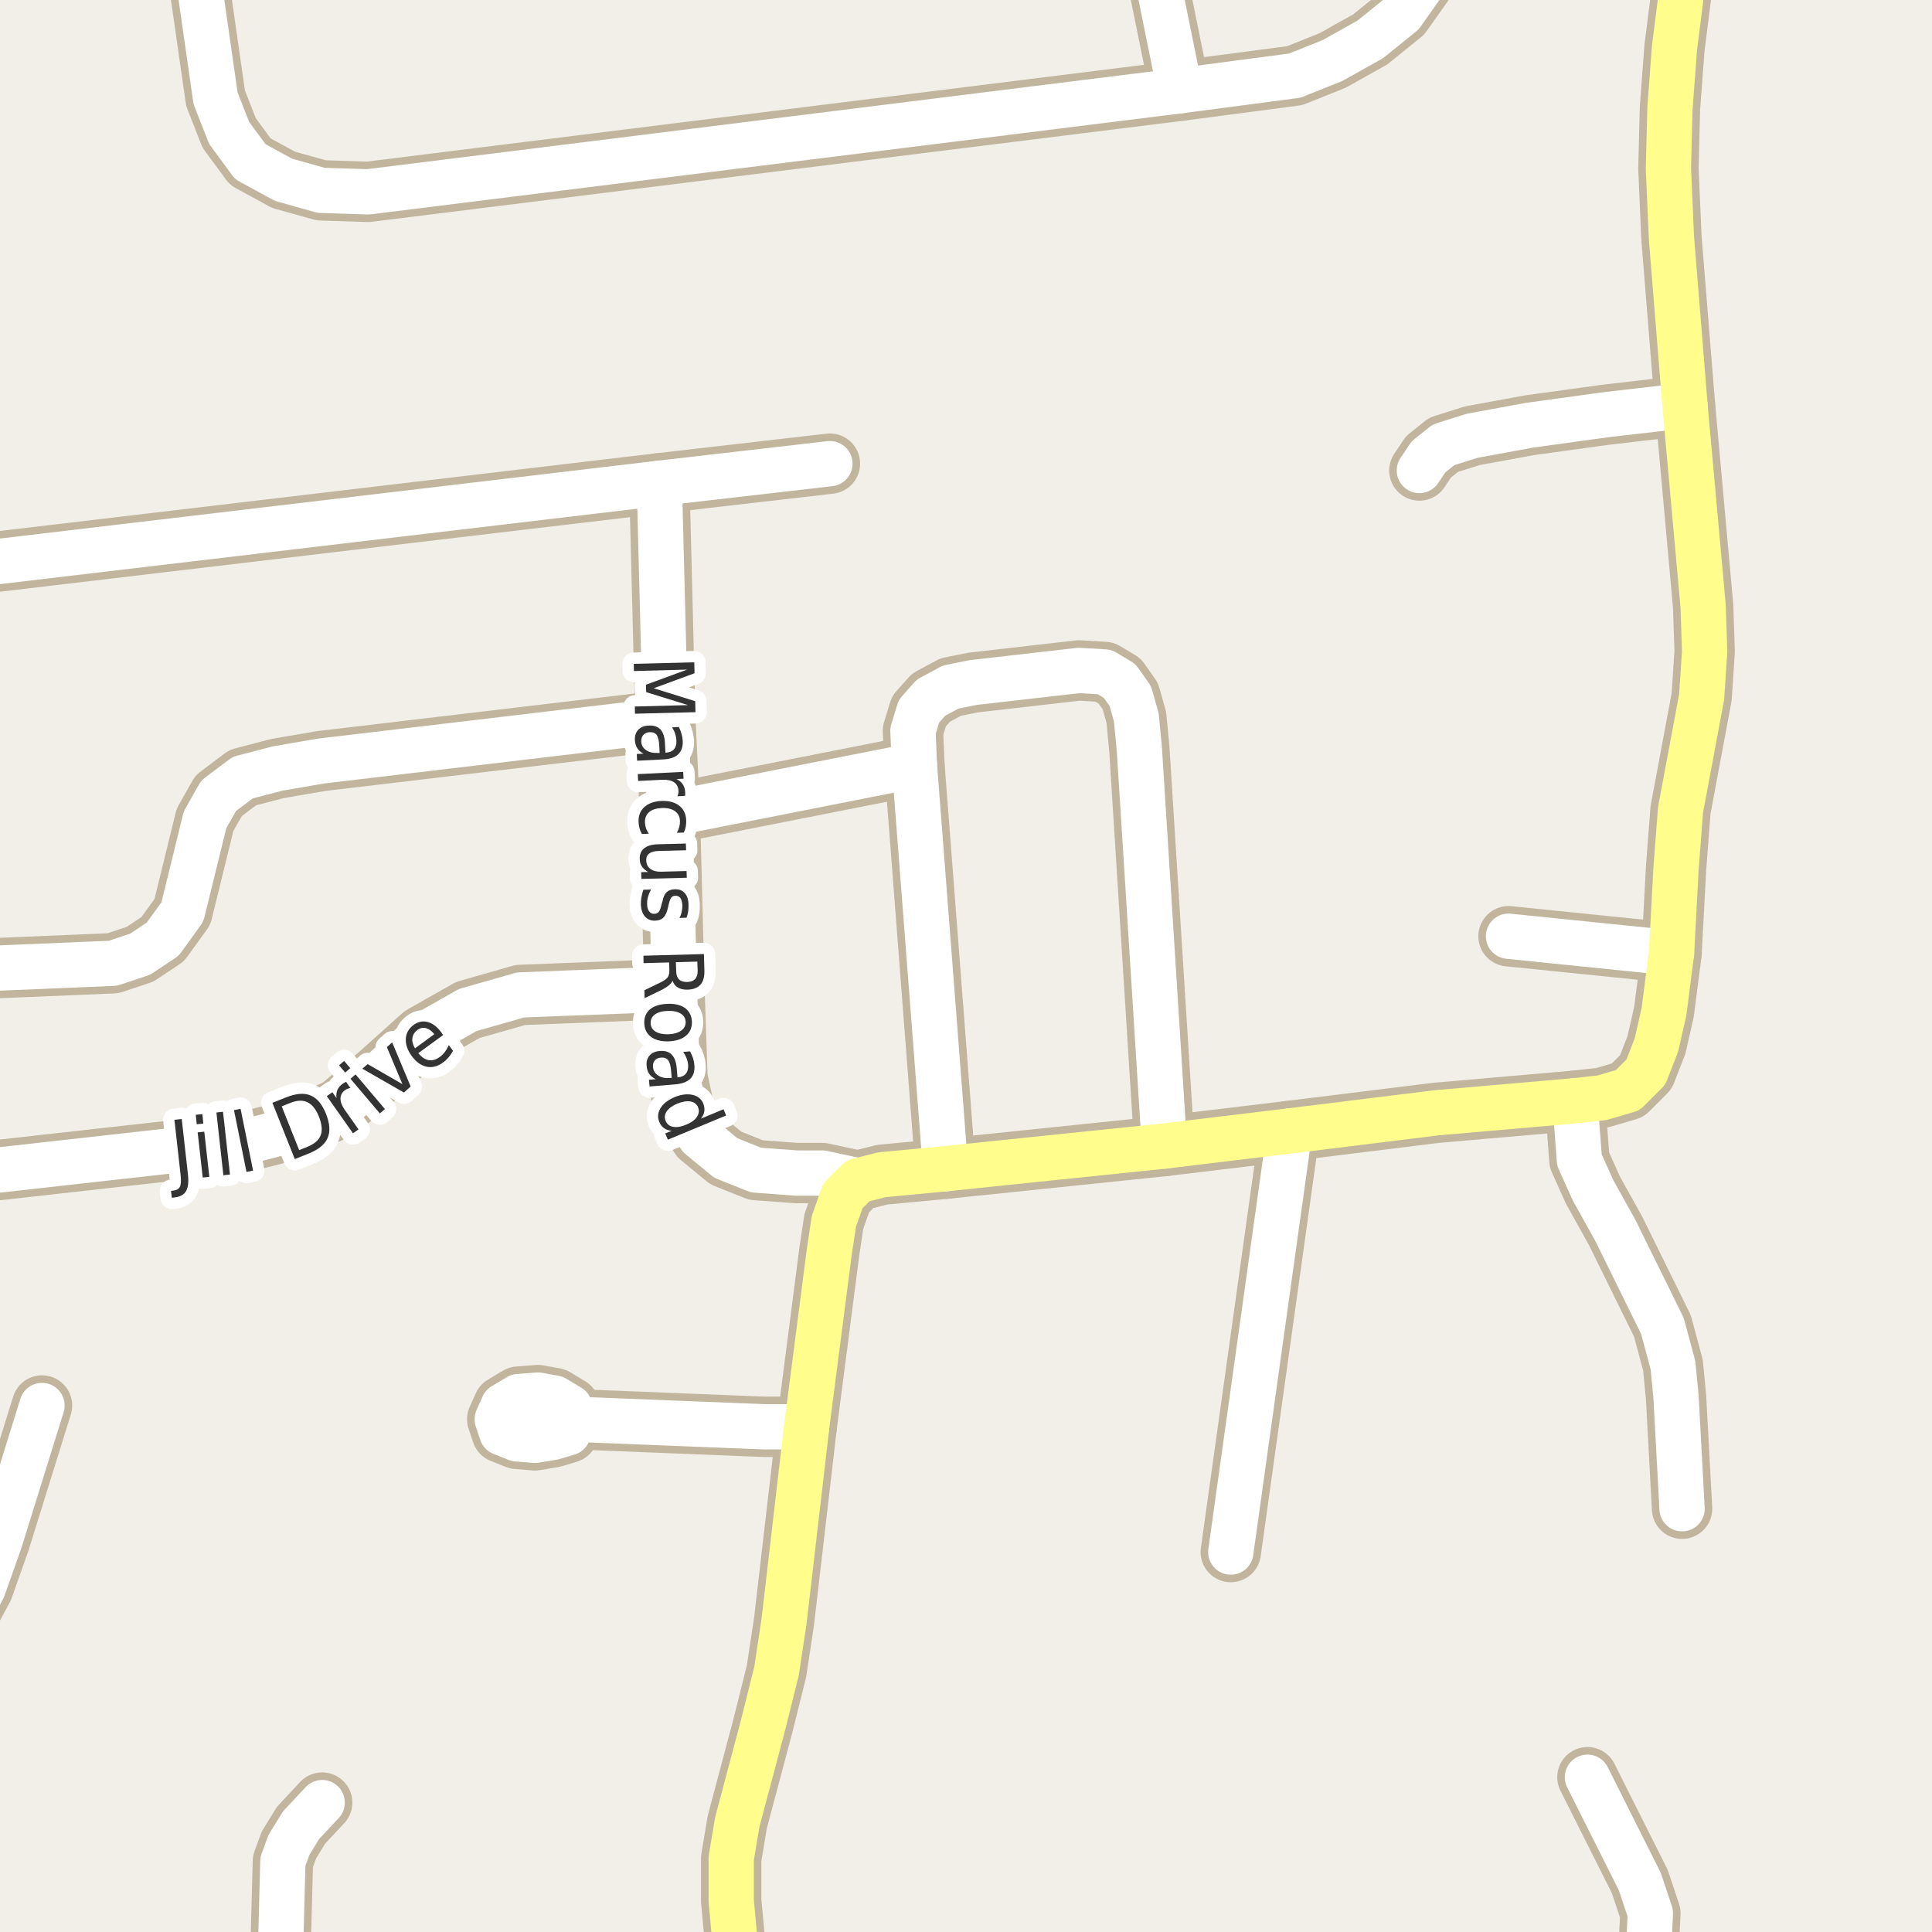 <?xml version="1.0" encoding="UTF-8"?>
<svg xmlns="http://www.w3.org/2000/svg" xmlns:xlink="http://www.w3.org/1999/xlink" width="256pt" height="256pt" viewBox="0 0 256 256" version="1.1">
<g id="surface2">
<rect x="0" y="0" width="256" height="256" style="fill:rgb(94.902%,93.725%,91.373%);fill-opacity:1;stroke:none;"/>
<path style="fill:none;stroke-width:8;stroke-linecap:round;stroke-linejoin:round;stroke:rgb(75.686%,70.98%,61.569%);stroke-opacity:1;stroke-miterlimit:10;" d="M 76.086 188.055 L 75.488 186.457 L 73.488 185.254 L 71.289 184.855 L 68.688 185.059 L 66.688 186.258 L 65.887 188.055 L 66.488 189.855 L 68.488 190.656 L 70.887 190.855 L 73.285 190.457 L 75.285 189.855 L 76.086 188.055 "/>
<path style="fill:none;stroke-width:8;stroke-linecap:round;stroke-linejoin:round;stroke:rgb(75.686%,70.98%,61.569%);stroke-opacity:1;stroke-miterlimit:10;" d="M 106.887 189.059 L 101.285 189.059 L 76.086 188.055 "/>
<path style="fill:none;stroke-width:8;stroke-linecap:round;stroke-linejoin:round;stroke:rgb(75.686%,70.98%,61.569%);stroke-opacity:1;stroke-miterlimit:10;" d="M 221.488 126.258 L 199.887 124.055 "/>
<path style="fill:none;stroke-width:8;stroke-linecap:round;stroke-linejoin:round;stroke:rgb(75.686%,70.98%,61.569%);stroke-opacity:1;stroke-miterlimit:10;" d="M 88.766 107.836 L 121.168 101.438 "/>
<path style="fill:none;stroke-width:8;stroke-linecap:round;stroke-linejoin:round;stroke:rgb(75.686%,70.98%,61.569%);stroke-opacity:1;stroke-miterlimit:10;" d="M 223.273 53.742 L 212.875 54.941 L 202.676 56.344 L 195.074 57.742 L 191.273 58.941 L 189.277 60.543 L 188.074 62.344 "/>
<path style="fill:none;stroke-width:8;stroke-linecap:round;stroke-linejoin:round;stroke:rgb(75.686%,70.98%,61.569%);stroke-opacity:1;stroke-miterlimit:10;" d="M 37.023 264 L 37.484 246.656 L 38.289 244.457 L 39.887 241.855 L 42.688 238.855 "/>
<path style="fill:none;stroke-width:8;stroke-linecap:round;stroke-linejoin:round;stroke:rgb(75.686%,70.98%,61.569%);stroke-opacity:1;stroke-miterlimit:10;" d="M 170.887 149.855 L 163.086 205.656 "/>
<path style="fill:none;stroke-width:8;stroke-linecap:round;stroke-linejoin:round;stroke:rgb(75.686%,70.98%,61.569%);stroke-opacity:1;stroke-miterlimit:10;" d="M 208.688 145.855 L 209.281 153.715 L 211.082 157.715 L 214.082 163.113 L 220.285 175.711 L 221.68 180.91 L 222.082 185.113 L 222.883 199.914 "/>
<path style="fill:none;stroke-width:8;stroke-linecap:round;stroke-linejoin:round;stroke:rgb(75.686%,70.98%,61.569%);stroke-opacity:1;stroke-miterlimit:10;" d="M -9 222.73 L -6.434 218.238 L -2.234 210.438 L -0.035 204.238 L 5.566 186.238 "/>
<path style="fill:none;stroke-width:8;stroke-linecap:round;stroke-linejoin:round;stroke:rgb(75.686%,70.98%,61.569%);stroke-opacity:1;stroke-miterlimit:10;" d="M 213.621 264 L 214.613 263.523 L 217.082 261.113 L 218.48 257.711 L 218.684 253.516 L 217.281 249.312 L 210.344 235.492 "/>
<path style="fill:none;stroke-width:8;stroke-linecap:round;stroke-linejoin:round;stroke:rgb(75.686%,70.98%,61.569%);stroke-opacity:1;stroke-miterlimit:10;" d="M 113.688 156.457 L 108.965 155.438 L 105.566 155.438 L 100.168 155.039 L 96.168 153.438 L 92.766 150.637 L 90.77 147.438 L 89.766 142.84 L 89.367 131.039 L 88.766 107.836 L 88.168 95.438 L 87.367 64.039 "/>
<path style="fill:none;stroke-width:8;stroke-linecap:round;stroke-linejoin:round;stroke:rgb(75.686%,70.98%,61.569%);stroke-opacity:1;stroke-miterlimit:10;" d="M 88.168 95.438 L 42.566 100.84 L 36.766 101.836 L 32.168 103.035 L 28.969 105.438 L 27.164 108.637 L 24.168 120.836 L 21.566 124.438 L 18.566 126.438 L 14.969 127.637 L -9 128.645 "/>
<path style="fill:none;stroke-width:8;stroke-linecap:round;stroke-linejoin:round;stroke:rgb(75.686%,70.98%,61.569%);stroke-opacity:1;stroke-miterlimit:10;" d="M 125.285 154.859 L 121.168 101.438 L 120.969 96.84 L 121.766 94.238 L 123.367 92.438 L 125.969 91.039 L 128.965 90.438 L 142.965 88.836 L 146.367 89.039 L 148.367 90.238 L 149.77 92.238 L 150.566 95.039 L 150.969 99.238 L 154.289 151.855 "/>
<path style="fill:none;stroke-width:8;stroke-linecap:round;stroke-linejoin:round;stroke:rgb(75.686%,70.98%,61.569%);stroke-opacity:1;stroke-miterlimit:10;" d="M 89.367 131.039 L 68.969 131.836 L 61.969 133.836 L 55.969 137.238 L 50.168 142.438 L 44.965 146.84 L 38.965 149.637 L 31.965 151.438 L -9 156.023 "/>
<path style="fill:none;stroke-width:8;stroke-linecap:round;stroke-linejoin:round;stroke:rgb(75.686%,70.98%,61.569%);stroke-opacity:1;stroke-miterlimit:10;" d="M 152.094 -9 L 156.363 12.023 "/>
<path style="fill:none;stroke-width:8;stroke-linecap:round;stroke-linejoin:round;stroke:rgb(75.686%,70.98%,61.569%);stroke-opacity:1;stroke-miterlimit:10;" d="M 192.172 -9 L 189.164 -2.98 L 185.766 1.824 L 181.566 5.219 L 176.566 8.02 L 171.562 10.023 L 156.363 12.023 L 48.766 25.422 L 42.562 25.223 L 37.566 23.824 L 33.164 21.422 L 30.367 17.621 L 28.562 13.02 L 25.402 -9 "/>
<path style="fill:none;stroke-width:8;stroke-linecap:round;stroke-linejoin:round;stroke:rgb(75.686%,70.98%,61.569%);stroke-opacity:1;stroke-miterlimit:10;" d="M -9 75.445 L 87.367 64.039 L 109.965 61.438 "/>
<path style="fill:none;stroke-width:8;stroke-linecap:round;stroke-linejoin:round;stroke:rgb(75.686%,70.98%,61.569%);stroke-opacity:1;stroke-miterlimit:10;" d="M 98.008 264 L 96.887 251.855 L 96.887 246.254 L 97.688 241.457 L 101.09 228.656 L 102.887 221.457 L 103.887 214.859 L 106.887 189.059 L 109.887 165.855 L 110.488 161.855 L 111.688 158.457 L 113.688 156.457 L 116.887 155.656 L 125.285 154.859 L 154.289 151.855 L 170.887 149.855 L 190.285 147.457 L 208.688 145.855 L 212.285 145.457 L 215.688 144.457 L 218.09 142.055 L 219.488 138.457 L 220.488 134.055 L 221.488 126.258 L 222.086 115.055 L 222.676 107.344 L 225.477 92.344 L 225.875 86.344 L 225.676 80.344 L 223.273 53.742 L 221.477 31.543 L 221.074 22.34 L 221.277 14.344 L 221.879 6.344 L 223.477 -6.258 L 223.957 -9 "/>
<path style="fill:none;stroke-width:6;stroke-linecap:round;stroke-linejoin:round;stroke:rgb(100%,100%,100%);stroke-opacity:1;stroke-miterlimit:10;" d="M 76.086 188.055 L 75.488 186.457 L 73.488 185.254 L 71.289 184.855 L 68.688 185.059 L 66.688 186.258 L 65.887 188.055 L 66.488 189.855 L 68.488 190.656 L 70.887 190.855 L 73.285 190.457 L 75.285 189.855 L 76.086 188.055 "/>
<path style="fill:none;stroke-width:6;stroke-linecap:round;stroke-linejoin:round;stroke:rgb(100%,100%,100%);stroke-opacity:1;stroke-miterlimit:10;" d="M 106.887 189.059 L 101.285 189.059 L 76.086 188.055 "/>
<path style="fill:none;stroke-width:6;stroke-linecap:round;stroke-linejoin:round;stroke:rgb(100%,100%,100%);stroke-opacity:1;stroke-miterlimit:10;" d="M 221.488 126.258 L 199.887 124.055 "/>
<path style="fill:none;stroke-width:6;stroke-linecap:round;stroke-linejoin:round;stroke:rgb(100%,100%,100%);stroke-opacity:1;stroke-miterlimit:10;" d="M 88.766 107.836 L 121.168 101.438 "/>
<path style="fill:none;stroke-width:6;stroke-linecap:round;stroke-linejoin:round;stroke:rgb(100%,100%,100%);stroke-opacity:1;stroke-miterlimit:10;" d="M 223.273 53.742 L 212.875 54.941 L 202.676 56.344 L 195.074 57.742 L 191.273 58.941 L 189.277 60.543 L 188.074 62.344 "/>
<path style="fill:none;stroke-width:6;stroke-linecap:round;stroke-linejoin:round;stroke:rgb(100%,100%,100%);stroke-opacity:1;stroke-miterlimit:10;" d="M 37.023 264 L 37.484 246.656 L 38.289 244.457 L 39.887 241.855 L 42.688 238.855 "/>
<path style="fill:none;stroke-width:6;stroke-linecap:round;stroke-linejoin:round;stroke:rgb(100%,100%,100%);stroke-opacity:1;stroke-miterlimit:10;" d="M 170.887 149.855 L 163.086 205.656 "/>
<path style="fill:none;stroke-width:6;stroke-linecap:round;stroke-linejoin:round;stroke:rgb(100%,100%,100%);stroke-opacity:1;stroke-miterlimit:10;" d="M 208.688 145.855 L 209.281 153.715 L 211.082 157.715 L 214.082 163.113 L 220.285 175.711 L 221.68 180.91 L 222.082 185.113 L 222.883 199.914 "/>
<path style="fill:none;stroke-width:6;stroke-linecap:round;stroke-linejoin:round;stroke:rgb(100%,100%,100%);stroke-opacity:1;stroke-miterlimit:10;" d="M -9 222.73 L -6.434 218.238 L -2.234 210.438 L -0.035 204.238 L 5.566 186.238 "/>
<path style="fill:none;stroke-width:6;stroke-linecap:round;stroke-linejoin:round;stroke:rgb(100%,100%,100%);stroke-opacity:1;stroke-miterlimit:10;" d="M 213.621 264 L 214.613 263.523 L 217.082 261.113 L 218.48 257.711 L 218.684 253.516 L 217.281 249.312 L 210.344 235.492 "/>
<path style="fill:none;stroke-width:6;stroke-linecap:round;stroke-linejoin:round;stroke:rgb(100%,100%,100%);stroke-opacity:1;stroke-miterlimit:10;" d="M 113.688 156.457 L 108.965 155.438 L 105.566 155.438 L 100.168 155.039 L 96.168 153.438 L 92.766 150.637 L 90.77 147.438 L 89.766 142.84 L 89.367 131.039 L 88.766 107.836 L 88.168 95.438 L 87.367 64.039 "/>
<path style="fill:none;stroke-width:6;stroke-linecap:round;stroke-linejoin:round;stroke:rgb(100%,100%,100%);stroke-opacity:1;stroke-miterlimit:10;" d="M 88.168 95.438 L 42.566 100.84 L 36.766 101.836 L 32.168 103.035 L 28.969 105.438 L 27.164 108.637 L 24.168 120.836 L 21.566 124.438 L 18.566 126.438 L 14.969 127.637 L -9 128.645 "/>
<path style="fill:none;stroke-width:6;stroke-linecap:round;stroke-linejoin:round;stroke:rgb(100%,100%,100%);stroke-opacity:1;stroke-miterlimit:10;" d="M 125.285 154.859 L 121.168 101.438 L 120.969 96.84 L 121.766 94.238 L 123.367 92.438 L 125.969 91.039 L 128.965 90.438 L 142.965 88.836 L 146.367 89.039 L 148.367 90.238 L 149.77 92.238 L 150.566 95.039 L 150.969 99.238 L 154.289 151.855 "/>
<path style="fill:none;stroke-width:6;stroke-linecap:round;stroke-linejoin:round;stroke:rgb(100%,100%,100%);stroke-opacity:1;stroke-miterlimit:10;" d="M 89.367 131.039 L 68.969 131.836 L 61.969 133.836 L 55.969 137.238 L 50.168 142.438 L 44.965 146.84 L 38.965 149.637 L 31.965 151.438 L -9 156.023 "/>
<path style="fill:none;stroke-width:6;stroke-linecap:round;stroke-linejoin:round;stroke:rgb(100%,100%,100%);stroke-opacity:1;stroke-miterlimit:10;" d="M 152.094 -9 L 156.363 12.023 "/>
<path style="fill:none;stroke-width:6;stroke-linecap:round;stroke-linejoin:round;stroke:rgb(100%,100%,100%);stroke-opacity:1;stroke-miterlimit:10;" d="M 192.172 -9 L 189.164 -2.98 L 185.766 1.824 L 181.566 5.219 L 176.566 8.02 L 171.562 10.023 L 156.363 12.023 L 48.766 25.422 L 42.562 25.223 L 37.566 23.824 L 33.164 21.422 L 30.367 17.621 L 28.562 13.02 L 25.402 -9 "/>
<path style="fill:none;stroke-width:6;stroke-linecap:round;stroke-linejoin:round;stroke:rgb(100%,100%,100%);stroke-opacity:1;stroke-miterlimit:10;" d="M -9 75.445 L 87.367 64.039 L 109.965 61.438 "/>
<path style="fill:none;stroke-width:6;stroke-linecap:round;stroke-linejoin:round;stroke:rgb(100%,99.216%,54.51%);stroke-opacity:1;stroke-miterlimit:10;" d="M 98.008 264 L 96.887 251.855 L 96.887 246.254 L 97.688 241.457 L 101.09 228.656 L 102.887 221.457 L 103.887 214.859 L 106.887 189.059 L 109.887 165.855 L 110.488 161.855 L 111.688 158.457 L 113.688 156.457 L 116.887 155.656 L 125.285 154.859 L 154.289 151.855 L 170.887 149.855 L 190.285 147.457 L 208.688 145.855 L 212.285 145.457 L 215.688 144.457 L 218.09 142.055 L 219.488 138.457 L 220.488 134.055 L 221.488 126.258 L 222.086 115.055 L 222.676 107.344 L 225.477 92.344 L 225.875 86.344 L 225.676 80.344 L 223.273 53.742 L 221.477 31.543 L 221.074 22.34 L 221.277 14.344 L 221.879 6.344 L 223.477 -6.258 L 223.957 -9 "/>
<path style="fill:none;stroke-width:3;stroke-linecap:round;stroke-linejoin:round;stroke:rgb(100%,100%,100%);stroke-opacity:1;stroke-miterlimit:10;" d="M 23.113 148.383 L 24.082 148.273 L 24.91 155.68 C 25.012 156.648 24.926 157.367 24.645 157.836 C 24.371 158.305 23.871 158.578 23.145 158.664 L 22.77 158.711 L 22.66 157.805 L 22.973 157.758 C 23.398 157.715 23.684 157.547 23.832 157.258 C 23.977 156.977 24.012 156.484 23.941 155.789 Z M 26.191 150.047 L 27.066 149.953 L 27.738 155.938 L 26.863 156.031 Z M 25.941 147.719 L 26.816 147.625 L 26.941 148.875 L 26.066 148.969 Z M 28.676 147.41 L 29.551 147.316 L 30.473 155.629 L 29.598 155.723 Z M 31.004 147.098 L 31.879 146.926 L 33.535 155.113 L 32.66 155.285 Z M 37.328 146.598 L 39.641 152.395 L 40.734 151.957 C 41.66 151.582 42.242 151.078 42.484 150.441 C 42.734 149.809 42.66 148.984 42.266 147.973 C 41.867 146.984 41.359 146.344 40.734 146.051 C 40.117 145.75 39.348 145.785 38.422 146.16 Z M 36.094 146.129 L 37.938 145.395 C 39.25 144.875 40.328 144.797 41.172 145.16 C 42.016 145.516 42.691 146.328 43.203 147.598 C 43.711 148.891 43.781 149.957 43.406 150.801 C 43.039 151.645 42.207 152.328 40.906 152.848 L 39.062 153.582 Z M 46.43 144.168 C 46.312 144.18 46.195 144.211 46.07 144.262 C 45.957 144.305 45.848 144.363 45.742 144.434 C 45.328 144.727 45.117 145.102 45.117 145.559 C 45.109 146.008 45.297 146.508 45.68 147.059 L 47.508 149.652 L 46.773 150.168 L 43.305 145.246 L 44.039 144.73 L 44.586 145.496 C 44.535 145.09 44.578 144.73 44.711 144.418 C 44.848 144.105 45.094 143.824 45.445 143.574 C 45.5 143.543 45.562 143.508 45.633 143.465 C 45.695 143.426 45.77 143.383 45.852 143.34 Z M 46.441 142.941 L 47.113 142.363 L 51.004 146.957 L 50.332 147.535 Z M 44.926 141.16 L 45.598 140.582 L 46.41 141.535 L 45.738 142.113 Z M 48.012 141.609 L 48.715 141 L 53.324 143.656 L 51.262 138.75 L 51.965 138.125 L 54.418 143.969 L 53.527 144.766 Z M 58.441 136.754 L 58.723 137.145 L 55.426 139.551 C 55.863 140.082 56.32 140.391 56.801 140.473 C 57.277 140.559 57.754 140.426 58.223 140.082 C 58.504 139.887 58.742 139.656 58.941 139.395 C 59.137 139.137 59.316 138.832 59.473 138.488 L 60.02 139.238 C 59.852 139.562 59.652 139.855 59.426 140.113 C 59.207 140.375 58.957 140.605 58.676 140.801 C 57.988 141.312 57.273 141.496 56.535 141.348 C 55.797 141.191 55.141 140.723 54.566 139.941 C 53.996 139.16 53.73 138.395 53.77 137.645 C 53.812 136.895 54.16 136.281 54.816 135.801 C 55.41 135.375 56.027 135.25 56.676 135.426 C 57.32 135.594 57.91 136.035 58.441 136.754 Z M 57.551 137.035 C 57.215 136.609 56.852 136.344 56.457 136.238 C 56.059 136.137 55.688 136.207 55.332 136.457 C 54.926 136.762 54.699 137.125 54.645 137.551 C 54.582 137.98 54.699 138.434 54.988 138.91 Z M 57.551 137.035 "/>
<path style=" stroke:none;fill-rule:evenodd;fill:rgb(20%,20%,20%);fill-opacity:1;" d="M 23.113 148.383 L 24.082 148.273 L 24.91 155.68 C 25.012 156.648 24.926 157.367 24.645 157.836 C 24.371 158.305 23.871 158.578 23.145 158.664 L 22.77 158.711 L 22.66 157.805 L 22.973 157.758 C 23.398 157.715 23.684 157.547 23.832 157.258 C 23.977 156.977 24.012 156.484 23.941 155.789 Z M 26.191 150.047 L 27.066 149.953 L 27.738 155.938 L 26.863 156.031 Z M 25.941 147.719 L 26.816 147.625 L 26.941 148.875 L 26.066 148.969 Z M 28.676 147.41 L 29.551 147.316 L 30.473 155.629 L 29.598 155.723 Z M 31.004 147.098 L 31.879 146.926 L 33.535 155.113 L 32.66 155.285 Z M 37.328 146.598 L 39.641 152.395 L 40.734 151.957 C 41.66 151.582 42.242 151.078 42.484 150.441 C 42.734 149.809 42.66 148.984 42.266 147.973 C 41.867 146.984 41.359 146.344 40.734 146.051 C 40.117 145.75 39.348 145.785 38.422 146.16 Z M 36.094 146.129 L 37.938 145.395 C 39.25 144.875 40.328 144.797 41.172 145.16 C 42.016 145.516 42.691 146.328 43.203 147.598 C 43.711 148.891 43.781 149.957 43.406 150.801 C 43.039 151.645 42.207 152.328 40.906 152.848 L 39.062 153.582 Z M 46.43 144.168 C 46.312 144.18 46.195 144.211 46.07 144.262 C 45.957 144.305 45.848 144.363 45.742 144.434 C 45.328 144.727 45.117 145.102 45.117 145.559 C 45.109 146.008 45.297 146.508 45.68 147.059 L 47.508 149.652 L 46.773 150.168 L 43.305 145.246 L 44.039 144.73 L 44.586 145.496 C 44.535 145.09 44.578 144.73 44.711 144.418 C 44.848 144.105 45.094 143.824 45.445 143.574 C 45.5 143.543 45.562 143.508 45.633 143.465 C 45.695 143.426 45.77 143.383 45.852 143.34 Z M 46.441 142.941 L 47.113 142.363 L 51.004 146.957 L 50.332 147.535 Z M 44.926 141.16 L 45.598 140.582 L 46.41 141.535 L 45.738 142.113 Z M 48.012 141.609 L 48.715 141 L 53.324 143.656 L 51.262 138.75 L 51.965 138.125 L 54.418 143.969 L 53.527 144.766 Z M 58.441 136.754 L 58.723 137.145 L 55.426 139.551 C 55.863 140.082 56.32 140.391 56.801 140.473 C 57.277 140.559 57.754 140.426 58.223 140.082 C 58.504 139.887 58.742 139.656 58.941 139.395 C 59.137 139.137 59.316 138.832 59.473 138.488 L 60.02 139.238 C 59.852 139.562 59.652 139.855 59.426 140.113 C 59.207 140.375 58.957 140.605 58.676 140.801 C 57.988 141.312 57.273 141.496 56.535 141.348 C 55.797 141.191 55.141 140.723 54.566 139.941 C 53.996 139.16 53.73 138.395 53.77 137.645 C 53.812 136.895 54.16 136.281 54.816 135.801 C 55.41 135.375 56.027 135.25 56.676 135.426 C 57.32 135.594 57.91 136.035 58.441 136.754 Z M 57.551 137.035 C 57.215 136.609 56.852 136.344 56.457 136.238 C 56.059 136.137 55.688 136.207 55.332 136.457 C 54.926 136.762 54.699 137.125 54.645 137.551 C 54.582 137.98 54.699 138.434 54.988 138.91 Z M 57.551 137.035 "/>
<path style="fill:none;stroke-width:3;stroke-linecap:round;stroke-linejoin:round;stroke:rgb(100%,100%,100%);stroke-opacity:1;stroke-miterlimit:10;" d="M 91.996 87.758 L 92.027 89.211 L 86.621 91.195 L 92.121 92.914 L 92.152 94.367 L 84.137 94.57 L 84.121 93.617 L 91.168 93.43 L 85.621 91.711 L 85.59 90.727 L 91.043 88.727 L 83.996 88.914 L 83.98 87.961 Z M 87.359 98.879 C 87.328 98.16 87.211 97.664 87.016 97.395 C 86.816 97.121 86.5 96.996 86.062 97.02 C 85.719 97.039 85.445 97.16 85.25 97.379 C 85.051 97.598 84.957 97.883 84.969 98.238 C 84.988 98.738 85.203 99.121 85.609 99.395 C 86.016 99.676 86.535 99.801 87.172 99.77 L 87.406 99.77 Z M 87.859 100.629 L 84.422 100.801 L 84.375 99.91 L 85.281 99.863 C 84.906 99.676 84.625 99.43 84.438 99.129 C 84.25 98.836 84.148 98.473 84.125 98.035 C 84.105 97.48 84.254 97.035 84.578 96.691 C 84.91 96.348 85.367 96.164 85.953 96.145 C 86.629 96.102 87.148 96.273 87.516 96.66 C 87.879 97.055 88.078 97.66 88.109 98.473 L 88.172 99.723 L 88.266 99.723 C 88.723 99.699 89.07 99.551 89.312 99.27 C 89.551 98.988 89.656 98.602 89.625 98.113 C 89.613 97.809 89.555 97.508 89.453 97.207 C 89.359 96.914 89.223 96.637 89.047 96.379 L 89.953 96.332 C 90.117 96.664 90.238 96.977 90.312 97.27 C 90.395 97.57 90.445 97.867 90.469 98.16 C 90.5 98.941 90.301 99.535 89.875 99.941 C 89.445 100.355 88.773 100.586 87.859 100.629 Z M 89.762 105.512 C 89.812 105.406 89.848 105.293 89.871 105.168 C 89.902 105.051 89.91 104.926 89.902 104.793 C 89.879 104.281 89.684 103.902 89.309 103.652 C 88.934 103.402 88.406 103.293 87.73 103.324 L 84.559 103.48 L 84.512 102.574 L 90.527 102.277 L 90.574 103.184 L 89.637 103.23 C 90 103.406 90.277 103.637 90.465 103.918 C 90.66 104.207 90.77 104.566 90.793 104.996 C 90.793 105.059 90.793 105.125 90.793 105.199 C 90.793 105.281 90.785 105.363 90.777 105.449 Z M 90.613 110.316 L 89.691 110.348 C 89.836 110.086 89.941 109.832 90.004 109.582 C 90.074 109.332 90.105 109.074 90.098 108.816 C 90.086 108.23 89.867 107.789 89.441 107.488 C 89.023 107.184 88.445 107.043 87.707 107.066 C 86.977 107.098 86.414 107.273 86.02 107.598 C 85.633 107.93 85.445 108.387 85.457 108.973 C 85.465 109.23 85.512 109.488 85.598 109.738 C 85.68 109.988 85.805 110.23 85.973 110.473 L 85.066 110.504 C 84.918 110.262 84.809 110.008 84.738 109.738 C 84.664 109.477 84.625 109.199 84.613 108.91 C 84.582 108.086 84.84 107.426 85.395 106.926 C 85.945 106.434 86.707 106.168 87.676 106.129 C 88.652 106.098 89.434 106.309 90.02 106.77 C 90.602 107.238 90.902 107.895 90.926 108.738 C 90.934 109.008 90.914 109.277 90.863 109.551 C 90.809 109.82 90.727 110.074 90.613 110.316 Z M 87.238 111.867 L 90.879 111.773 L 90.91 112.664 L 87.301 112.758 C 86.738 112.766 86.316 112.875 86.035 113.086 C 85.754 113.293 85.617 113.594 85.629 113.992 C 85.637 114.48 85.816 114.855 86.16 115.117 C 86.504 115.387 86.973 115.516 87.566 115.508 L 90.973 115.414 L 91.004 116.305 L 84.988 116.461 L 84.957 115.57 L 85.879 115.539 C 85.512 115.328 85.238 115.086 85.051 114.805 C 84.863 114.531 84.77 114.203 84.77 113.82 C 84.75 113.203 84.945 112.73 85.363 112.398 C 85.789 112.062 86.414 111.887 87.238 111.867 Z M 91.082 114.008 Z M 90.965 121.602 L 90.027 121.633 C 90.172 121.371 90.27 121.105 90.324 120.836 C 90.387 120.562 90.418 120.281 90.418 119.992 C 90.395 119.543 90.309 119.211 90.152 118.992 C 89.996 118.781 89.77 118.684 89.48 118.695 C 89.25 118.695 89.074 118.773 88.949 118.93 C 88.824 119.094 88.703 119.418 88.59 119.898 L 88.527 120.195 C 88.391 120.84 88.188 121.297 87.918 121.57 C 87.656 121.84 87.281 121.98 86.793 121.992 C 86.238 122.012 85.793 121.824 85.449 121.43 C 85.113 121.043 84.941 120.5 84.918 119.805 C 84.91 119.512 84.934 119.211 84.996 118.898 C 85.047 118.586 85.129 118.25 85.246 117.898 L 86.262 117.867 C 86.082 118.199 85.949 118.527 85.855 118.852 C 85.77 119.172 85.734 119.492 85.746 119.805 C 85.754 120.219 85.844 120.539 86.012 120.758 C 86.176 120.984 86.402 121.094 86.684 121.086 C 86.953 121.086 87.156 120.996 87.293 120.82 C 87.438 120.652 87.566 120.293 87.684 119.742 L 87.777 119.445 C 87.879 118.883 88.062 118.477 88.324 118.227 C 88.582 117.977 88.949 117.844 89.418 117.836 C 89.98 117.812 90.418 117.98 90.73 118.336 C 91.051 118.688 91.219 119.199 91.23 119.867 C 91.238 120.188 91.223 120.496 91.184 120.789 C 91.141 121.078 91.066 121.352 90.965 121.602 Z M 89.117 129.949 C 89.031 130.168 88.867 130.375 88.617 130.574 C 88.367 130.781 88.016 130.996 87.57 131.215 L 85.414 132.262 L 85.383 131.215 L 87.414 130.23 C 87.945 129.98 88.293 129.738 88.461 129.512 C 88.625 129.281 88.703 128.973 88.695 128.59 L 88.664 127.527 L 85.273 127.621 L 85.258 126.637 L 93.273 126.418 L 93.336 128.621 C 93.355 129.453 93.18 130.074 92.805 130.48 C 92.438 130.895 91.867 131.113 91.086 131.137 C 90.586 131.145 90.164 131.051 89.82 130.855 C 89.484 130.656 89.25 130.355 89.117 129.949 Z M 92.398 127.418 L 89.555 127.496 L 89.602 128.715 C 89.609 129.191 89.734 129.547 89.977 129.777 C 90.227 130.016 90.586 130.129 91.055 130.121 C 91.523 130.109 91.871 129.98 92.102 129.73 C 92.34 129.48 92.453 129.113 92.445 128.637 Z M 90.855 135.406 C 90.832 134.926 90.609 134.555 90.184 134.297 C 89.754 134.035 89.184 133.922 88.465 133.953 C 87.746 133.973 87.184 134.129 86.777 134.422 C 86.379 134.711 86.191 135.098 86.215 135.578 C 86.223 136.055 86.438 136.426 86.855 136.688 C 87.281 136.945 87.855 137.066 88.574 137.047 C 89.293 137.016 89.855 136.852 90.262 136.562 C 90.668 136.27 90.863 135.883 90.855 135.406 Z M 91.684 135.391 C 91.703 136.16 91.441 136.773 90.902 137.234 C 90.359 137.691 89.594 137.941 88.605 137.984 C 87.625 138.016 86.844 137.816 86.262 137.391 C 85.688 136.961 85.395 136.363 85.371 135.594 C 85.34 134.812 85.594 134.191 86.137 133.734 C 86.688 133.285 87.453 133.047 88.434 133.016 C 89.422 132.973 90.203 133.16 90.777 133.578 C 91.348 134.004 91.652 134.609 91.684 135.391 Z M 88.93 141.934 C 88.867 141.215 88.73 140.723 88.523 140.465 C 88.312 140.215 87.996 140.105 87.57 140.137 C 87.227 140.168 86.953 140.293 86.758 140.512 C 86.57 140.738 86.492 141.027 86.523 141.371 C 86.562 141.871 86.793 142.25 87.211 142.512 C 87.625 142.781 88.148 142.891 88.773 142.84 L 89.008 142.824 Z M 89.492 143.684 L 86.07 143.965 L 85.992 143.074 L 86.898 142.996 C 86.512 142.816 86.219 142.582 86.023 142.293 C 85.824 142.012 85.711 141.652 85.68 141.215 C 85.629 140.672 85.758 140.219 86.07 139.855 C 86.391 139.5 86.844 139.301 87.43 139.262 C 88.094 139.199 88.617 139.355 88.992 139.73 C 89.375 140.113 89.602 140.707 89.664 141.512 L 89.773 142.762 L 89.867 142.746 C 90.324 142.703 90.668 142.535 90.898 142.246 C 91.125 141.953 91.219 141.562 91.18 141.074 C 91.148 140.77 91.074 140.48 90.961 140.199 C 90.855 139.918 90.711 139.645 90.523 139.387 L 91.43 139.309 C 91.605 139.629 91.742 139.938 91.836 140.23 C 91.93 140.52 91.984 140.812 92.008 141.105 C 92.078 141.887 91.906 142.488 91.492 142.918 C 91.074 143.344 90.406 143.598 89.492 143.684 Z M 92.871 148.23 L 95.871 146.98 L 96.215 147.809 L 88.496 151.012 L 88.152 150.184 L 88.996 149.84 C 88.59 149.797 88.25 149.676 87.98 149.48 C 87.707 149.293 87.5 149.012 87.355 148.637 C 87.105 148.031 87.16 147.426 87.527 146.824 C 87.902 146.219 88.527 145.738 89.402 145.371 C 90.277 145.02 91.062 144.918 91.762 145.074 C 92.457 145.23 92.934 145.613 93.184 146.215 C 93.328 146.59 93.375 146.938 93.324 147.262 C 93.281 147.594 93.129 147.918 92.871 148.23 Z M 89.762 146.23 C 89.094 146.512 88.621 146.855 88.34 147.262 C 88.066 147.668 88.02 148.082 88.199 148.512 C 88.375 148.957 88.703 149.223 89.184 149.309 C 89.672 149.402 90.25 149.309 90.918 149.027 C 91.594 148.754 92.066 148.41 92.34 147.996 C 92.621 147.59 92.672 147.16 92.496 146.715 C 92.316 146.285 91.984 146.031 91.496 145.949 C 91.016 145.867 90.438 145.961 89.762 146.23 Z M 89.762 146.23 "/>
<path style=" stroke:none;fill-rule:evenodd;fill:rgb(20%,20%,20%);fill-opacity:1;" d="M 91.996 87.758 L 92.027 89.211 L 86.621 91.195 L 92.121 92.914 L 92.152 94.367 L 84.137 94.57 L 84.121 93.617 L 91.168 93.43 L 85.621 91.711 L 85.59 90.727 L 91.043 88.727 L 83.996 88.914 L 83.98 87.961 Z M 87.359 98.879 C 87.328 98.16 87.211 97.664 87.016 97.395 C 86.816 97.121 86.5 96.996 86.062 97.02 C 85.719 97.039 85.445 97.16 85.25 97.379 C 85.051 97.598 84.957 97.883 84.969 98.238 C 84.988 98.738 85.203 99.121 85.609 99.395 C 86.016 99.676 86.535 99.801 87.172 99.77 L 87.406 99.77 Z M 87.859 100.629 L 84.422 100.801 L 84.375 99.91 L 85.281 99.863 C 84.906 99.676 84.625 99.43 84.438 99.129 C 84.25 98.836 84.148 98.473 84.125 98.035 C 84.105 97.48 84.254 97.035 84.578 96.691 C 84.91 96.348 85.367 96.164 85.953 96.145 C 86.629 96.102 87.148 96.273 87.516 96.66 C 87.879 97.055 88.078 97.66 88.109 98.473 L 88.172 99.723 L 88.266 99.723 C 88.723 99.699 89.07 99.551 89.312 99.27 C 89.551 98.988 89.656 98.602 89.625 98.113 C 89.613 97.809 89.555 97.508 89.453 97.207 C 89.359 96.914 89.223 96.637 89.047 96.379 L 89.953 96.332 C 90.117 96.664 90.238 96.977 90.312 97.27 C 90.395 97.57 90.445 97.867 90.469 98.16 C 90.5 98.941 90.301 99.535 89.875 99.941 C 89.445 100.355 88.773 100.586 87.859 100.629 Z M 89.762 105.512 C 89.812 105.406 89.848 105.293 89.871 105.168 C 89.902 105.051 89.91 104.926 89.902 104.793 C 89.879 104.281 89.684 103.902 89.309 103.652 C 88.934 103.402 88.406 103.293 87.73 103.324 L 84.559 103.48 L 84.512 102.574 L 90.527 102.277 L 90.574 103.184 L 89.637 103.23 C 90 103.406 90.277 103.637 90.465 103.918 C 90.66 104.207 90.77 104.566 90.793 104.996 C 90.793 105.059 90.793 105.125 90.793 105.199 C 90.793 105.281 90.785 105.363 90.777 105.449 Z M 90.613 110.316 L 89.691 110.348 C 89.836 110.086 89.941 109.832 90.004 109.582 C 90.074 109.332 90.105 109.074 90.098 108.816 C 90.086 108.23 89.867 107.789 89.441 107.488 C 89.023 107.184 88.445 107.043 87.707 107.066 C 86.977 107.098 86.414 107.273 86.02 107.598 C 85.633 107.93 85.445 108.387 85.457 108.973 C 85.465 109.23 85.512 109.488 85.598 109.738 C 85.68 109.988 85.805 110.23 85.973 110.473 L 85.066 110.504 C 84.918 110.262 84.809 110.008 84.738 109.738 C 84.664 109.477 84.625 109.199 84.613 108.91 C 84.582 108.086 84.84 107.426 85.395 106.926 C 85.945 106.434 86.707 106.168 87.676 106.129 C 88.652 106.098 89.434 106.309 90.02 106.77 C 90.602 107.238 90.902 107.895 90.926 108.738 C 90.934 109.008 90.914 109.277 90.863 109.551 C 90.809 109.82 90.727 110.074 90.613 110.316 Z M 87.238 111.867 L 90.879 111.773 L 90.91 112.664 L 87.301 112.758 C 86.738 112.766 86.316 112.875 86.035 113.086 C 85.754 113.293 85.617 113.594 85.629 113.992 C 85.637 114.48 85.816 114.855 86.16 115.117 C 86.504 115.387 86.973 115.516 87.566 115.508 L 90.973 115.414 L 91.004 116.305 L 84.988 116.461 L 84.957 115.57 L 85.879 115.539 C 85.512 115.328 85.238 115.086 85.051 114.805 C 84.863 114.531 84.77 114.203 84.77 113.82 C 84.75 113.203 84.945 112.73 85.363 112.398 C 85.789 112.062 86.414 111.887 87.238 111.867 Z M 91.082 114.008 Z M 90.965 121.602 L 90.027 121.633 C 90.172 121.371 90.27 121.105 90.324 120.836 C 90.387 120.562 90.418 120.281 90.418 119.992 C 90.395 119.543 90.309 119.211 90.152 118.992 C 89.996 118.781 89.77 118.684 89.48 118.695 C 89.25 118.695 89.074 118.773 88.949 118.93 C 88.824 119.094 88.703 119.418 88.59 119.898 L 88.527 120.195 C 88.391 120.84 88.188 121.297 87.918 121.57 C 87.656 121.84 87.281 121.98 86.793 121.992 C 86.238 122.012 85.793 121.824 85.449 121.43 C 85.113 121.043 84.941 120.5 84.918 119.805 C 84.91 119.512 84.934 119.211 84.996 118.898 C 85.047 118.586 85.129 118.25 85.246 117.898 L 86.262 117.867 C 86.082 118.199 85.949 118.527 85.855 118.852 C 85.77 119.172 85.734 119.492 85.746 119.805 C 85.754 120.219 85.844 120.539 86.012 120.758 C 86.176 120.984 86.402 121.094 86.684 121.086 C 86.953 121.086 87.156 120.996 87.293 120.82 C 87.438 120.652 87.566 120.293 87.684 119.742 L 87.777 119.445 C 87.879 118.883 88.062 118.477 88.324 118.227 C 88.582 117.977 88.949 117.844 89.418 117.836 C 89.98 117.812 90.418 117.98 90.73 118.336 C 91.051 118.688 91.219 119.199 91.23 119.867 C 91.238 120.188 91.223 120.496 91.184 120.789 C 91.141 121.078 91.066 121.352 90.965 121.602 Z M 89.117 129.949 C 89.031 130.168 88.867 130.375 88.617 130.574 C 88.367 130.781 88.016 130.996 87.57 131.215 L 85.414 132.262 L 85.383 131.215 L 87.414 130.23 C 87.945 129.98 88.293 129.738 88.461 129.512 C 88.625 129.281 88.703 128.973 88.695 128.59 L 88.664 127.527 L 85.273 127.621 L 85.258 126.637 L 93.273 126.418 L 93.336 128.621 C 93.355 129.453 93.18 130.074 92.805 130.48 C 92.438 130.895 91.867 131.113 91.086 131.137 C 90.586 131.145 90.164 131.051 89.82 130.855 C 89.484 130.656 89.25 130.355 89.117 129.949 Z M 92.398 127.418 L 89.555 127.496 L 89.602 128.715 C 89.609 129.191 89.734 129.547 89.977 129.777 C 90.227 130.016 90.586 130.129 91.055 130.121 C 91.523 130.109 91.871 129.98 92.102 129.73 C 92.34 129.48 92.453 129.113 92.445 128.637 Z M 90.855 135.406 C 90.832 134.926 90.609 134.555 90.184 134.297 C 89.754 134.035 89.184 133.922 88.465 133.953 C 87.746 133.973 87.184 134.129 86.777 134.422 C 86.379 134.711 86.191 135.098 86.215 135.578 C 86.223 136.055 86.438 136.426 86.855 136.688 C 87.281 136.945 87.855 137.066 88.574 137.047 C 89.293 137.016 89.855 136.852 90.262 136.562 C 90.668 136.27 90.863 135.883 90.855 135.406 Z M 91.684 135.391 C 91.703 136.16 91.441 136.773 90.902 137.234 C 90.359 137.691 89.594 137.941 88.605 137.984 C 87.625 138.016 86.844 137.816 86.262 137.391 C 85.688 136.961 85.395 136.363 85.371 135.594 C 85.34 134.812 85.594 134.191 86.137 133.734 C 86.688 133.285 87.453 133.047 88.434 133.016 C 89.422 132.973 90.203 133.16 90.777 133.578 C 91.348 134.004 91.652 134.609 91.684 135.391 Z M 88.93 141.934 C 88.867 141.215 88.73 140.723 88.523 140.465 C 88.312 140.215 87.996 140.105 87.57 140.137 C 87.227 140.168 86.953 140.293 86.758 140.512 C 86.57 140.738 86.492 141.027 86.523 141.371 C 86.562 141.871 86.793 142.25 87.211 142.512 C 87.625 142.781 88.148 142.891 88.773 142.84 L 89.008 142.824 Z M 89.492 143.684 L 86.07 143.965 L 85.992 143.074 L 86.898 142.996 C 86.512 142.816 86.219 142.582 86.023 142.293 C 85.824 142.012 85.711 141.652 85.68 141.215 C 85.629 140.672 85.758 140.219 86.07 139.855 C 86.391 139.5 86.844 139.301 87.43 139.262 C 88.094 139.199 88.617 139.355 88.992 139.73 C 89.375 140.113 89.602 140.707 89.664 141.512 L 89.773 142.762 L 89.867 142.746 C 90.324 142.703 90.668 142.535 90.898 142.246 C 91.125 141.953 91.219 141.562 91.18 141.074 C 91.148 140.77 91.074 140.48 90.961 140.199 C 90.855 139.918 90.711 139.645 90.523 139.387 L 91.43 139.309 C 91.605 139.629 91.742 139.938 91.836 140.23 C 91.93 140.52 91.984 140.812 92.008 141.105 C 92.078 141.887 91.906 142.488 91.492 142.918 C 91.074 143.344 90.406 143.598 89.492 143.684 Z M 92.871 148.23 L 95.871 146.98 L 96.215 147.809 L 88.496 151.012 L 88.152 150.184 L 88.996 149.84 C 88.59 149.797 88.25 149.676 87.98 149.48 C 87.707 149.293 87.5 149.012 87.355 148.637 C 87.105 148.031 87.16 147.426 87.527 146.824 C 87.902 146.219 88.527 145.738 89.402 145.371 C 90.277 145.02 91.062 144.918 91.762 145.074 C 92.457 145.23 92.934 145.613 93.184 146.215 C 93.328 146.59 93.375 146.938 93.324 147.262 C 93.281 147.594 93.129 147.918 92.871 148.23 Z M 89.762 146.23 C 89.094 146.512 88.621 146.855 88.34 147.262 C 88.066 147.668 88.02 148.082 88.199 148.512 C 88.375 148.957 88.703 149.223 89.184 149.309 C 89.672 149.402 90.25 149.309 90.918 149.027 C 91.594 148.754 92.066 148.41 92.34 147.996 C 92.621 147.59 92.672 147.16 92.496 146.715 C 92.316 146.285 91.984 146.031 91.496 145.949 C 91.016 145.867 90.438 145.961 89.762 146.23 Z M 89.762 146.23 "/>
</g>
</svg>


